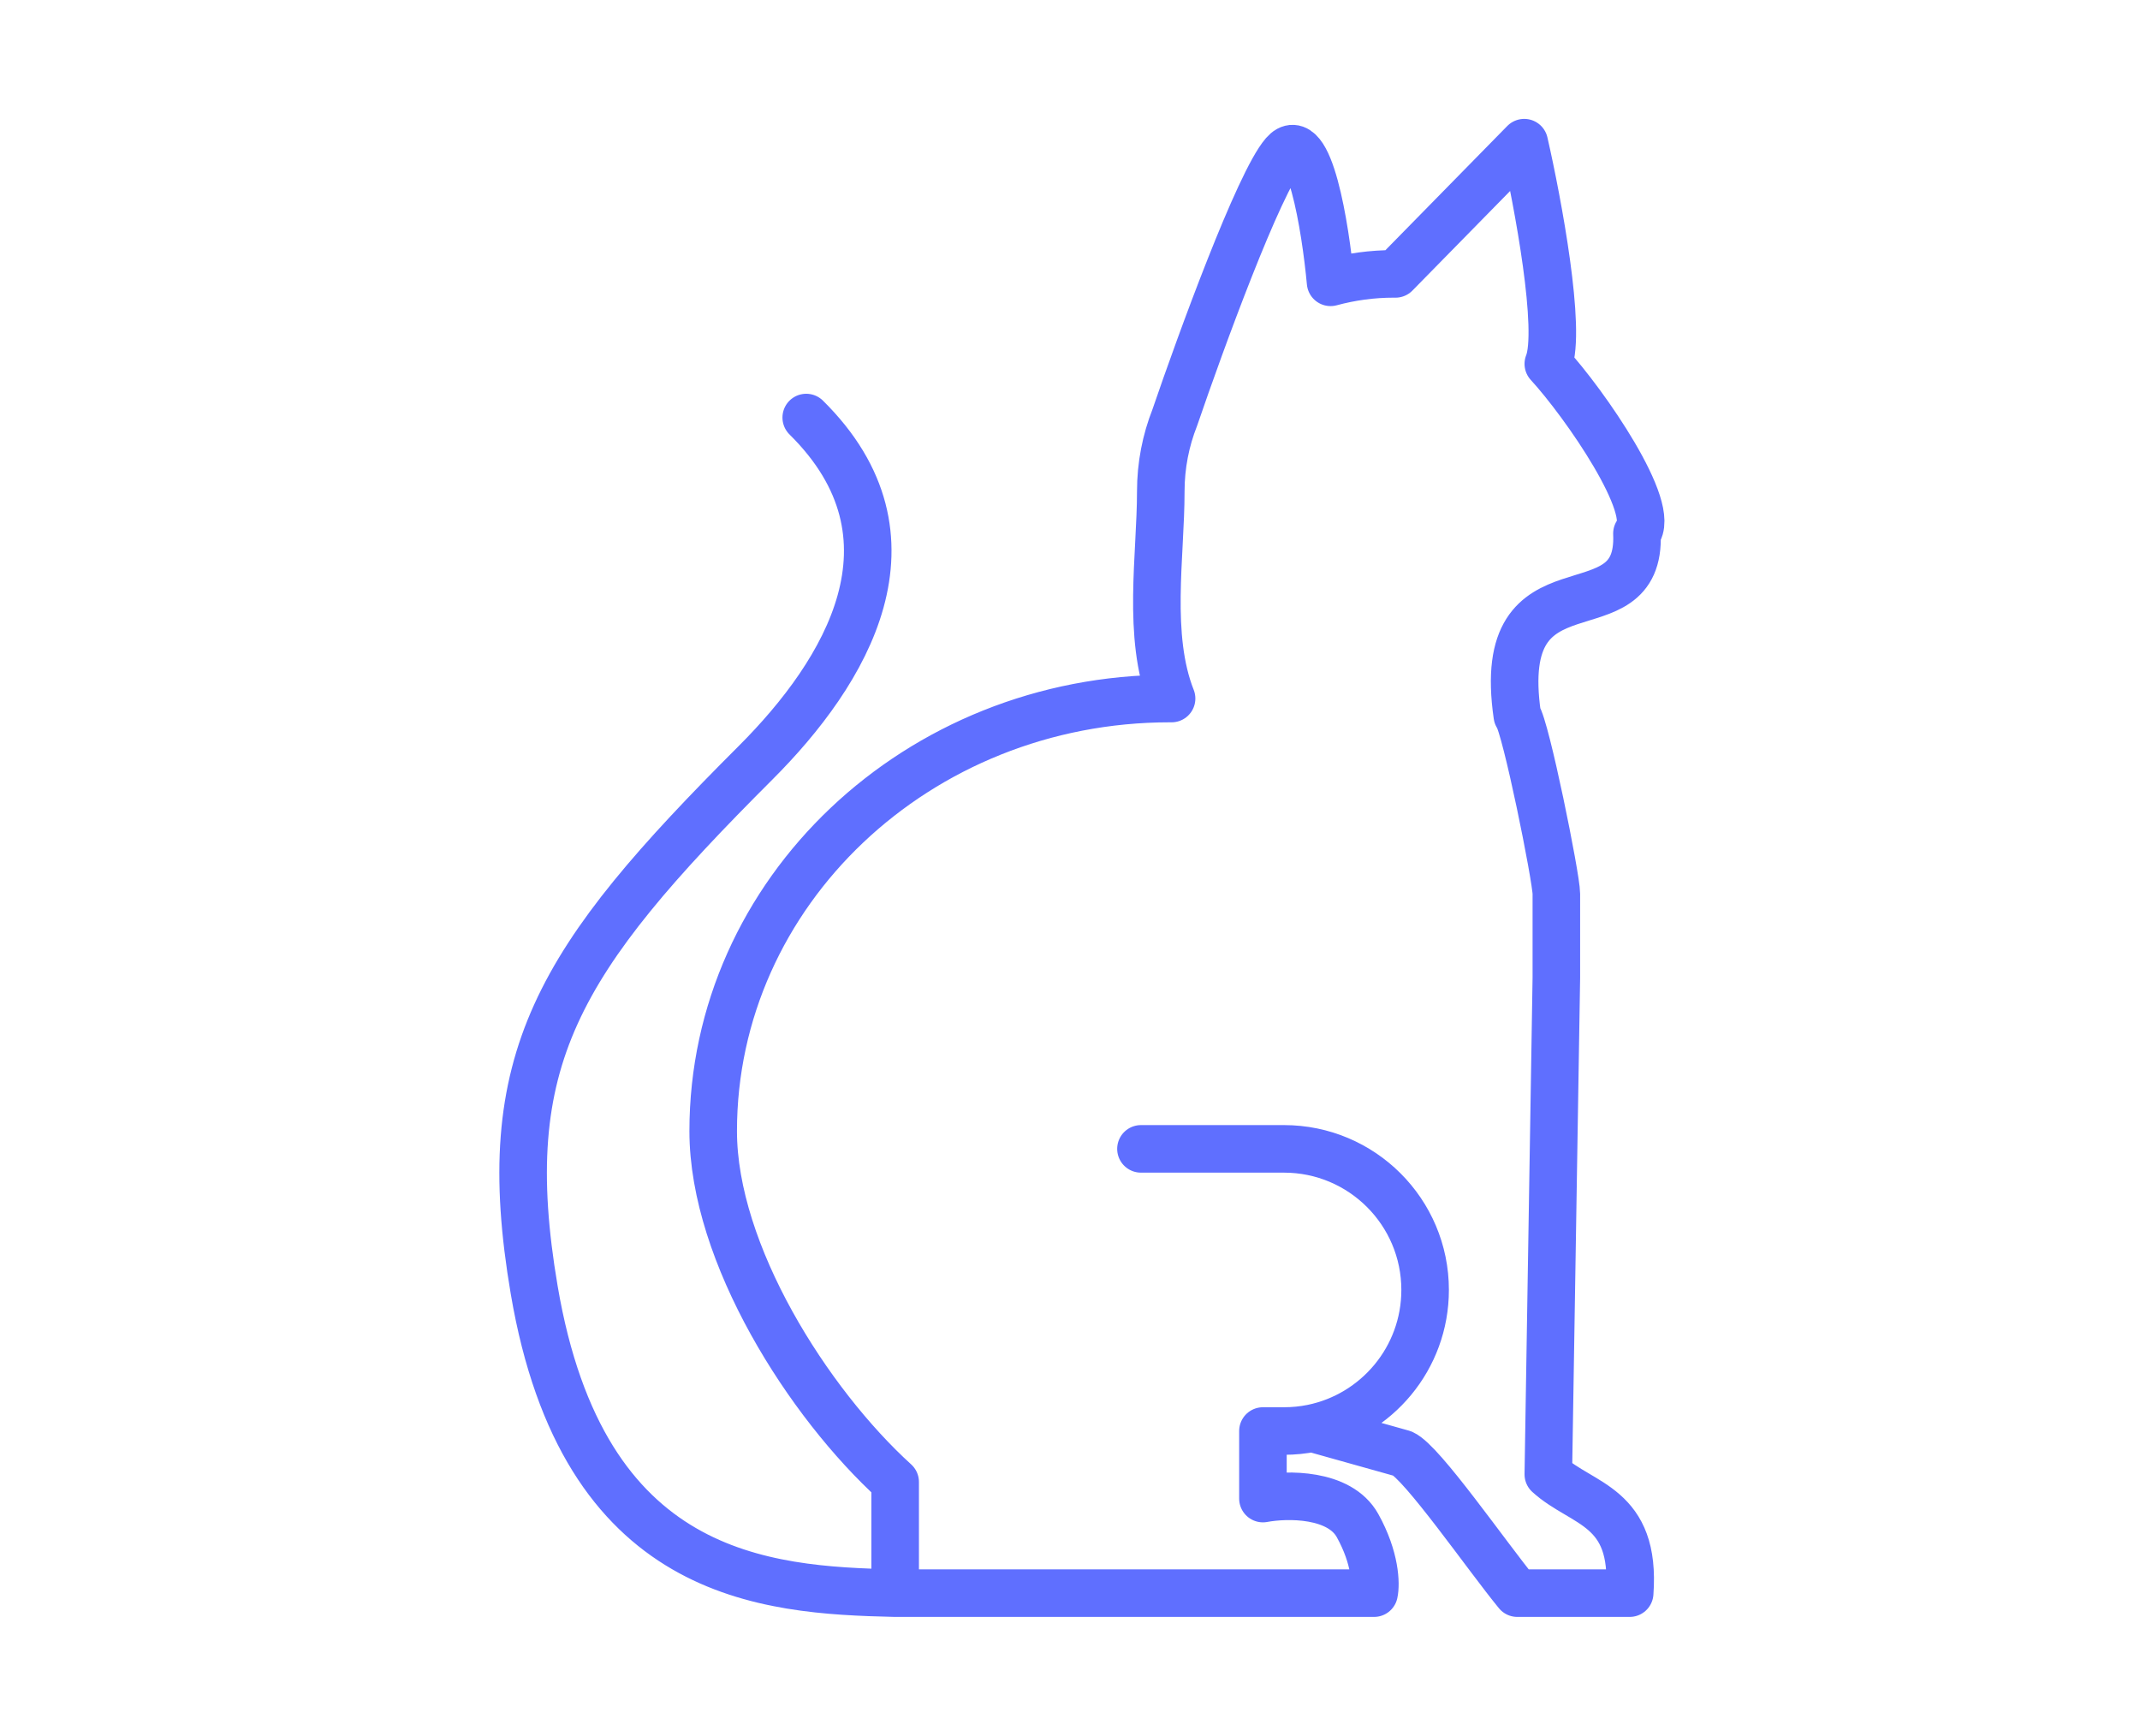 <svg width="90" height="73" viewBox="0 0 90 73" fill="none" xmlns="http://www.w3.org/2000/svg">
<rect width="90" height="73" fill="white"/>
<path d="M55.187 60.064C57.896 59.513 59.935 57.119 59.935 54.249C59.935 50.973 57.277 48.316 53.998 48.316H47.984M55.187 60.064C54.803 60.142 54.405 60.182 53.998 60.182H53.114V63.023C54.124 62.834 56.335 62.796 57.093 64.159C57.851 65.523 57.872 66.621 57.788 67H37.647M55.187 60.064L58.988 61.13C59.797 61.483 62.549 65.464 63.812 67C63.812 67 66.783 67 68.538 67C68.808 63.309 66.548 63.309 65.116 62.004L65.454 41.109C65.454 38.38 65.454 38.264 65.454 37.592C65.454 36.919 64.162 30.519 63.812 30.091C62.792 23.058 69.043 26.913 68.843 22.436C69.73 21.429 66.646 16.967 65.116 15.303C65.685 13.9 64.678 8.516 64.103 6L58.688 11.519C58.662 11.519 58.636 11.518 58.61 11.518C57.702 11.518 56.811 11.642 55.959 11.873C55.745 9.563 55.053 5.248 53.998 6.462C52.943 7.677 50.498 14.367 49.407 17.56C49.027 18.525 48.818 19.57 48.818 20.669C48.818 23.362 48.232 26.752 49.272 29.377H49.197C38.592 29.377 29.994 37.522 29.994 47.568C29.994 52.73 34.001 59.014 37.647 62.325V67M37.647 67C32.136 66.875 24.526 66.377 22.466 54.249C20.819 44.551 23.451 40.398 31.776 32.079C35.599 28.259 39.027 22.616 33.907 17.56" stroke="#5F6FFF" stroke-width="2" stroke-linecap="round" stroke-linejoin="round"/>
</svg>
